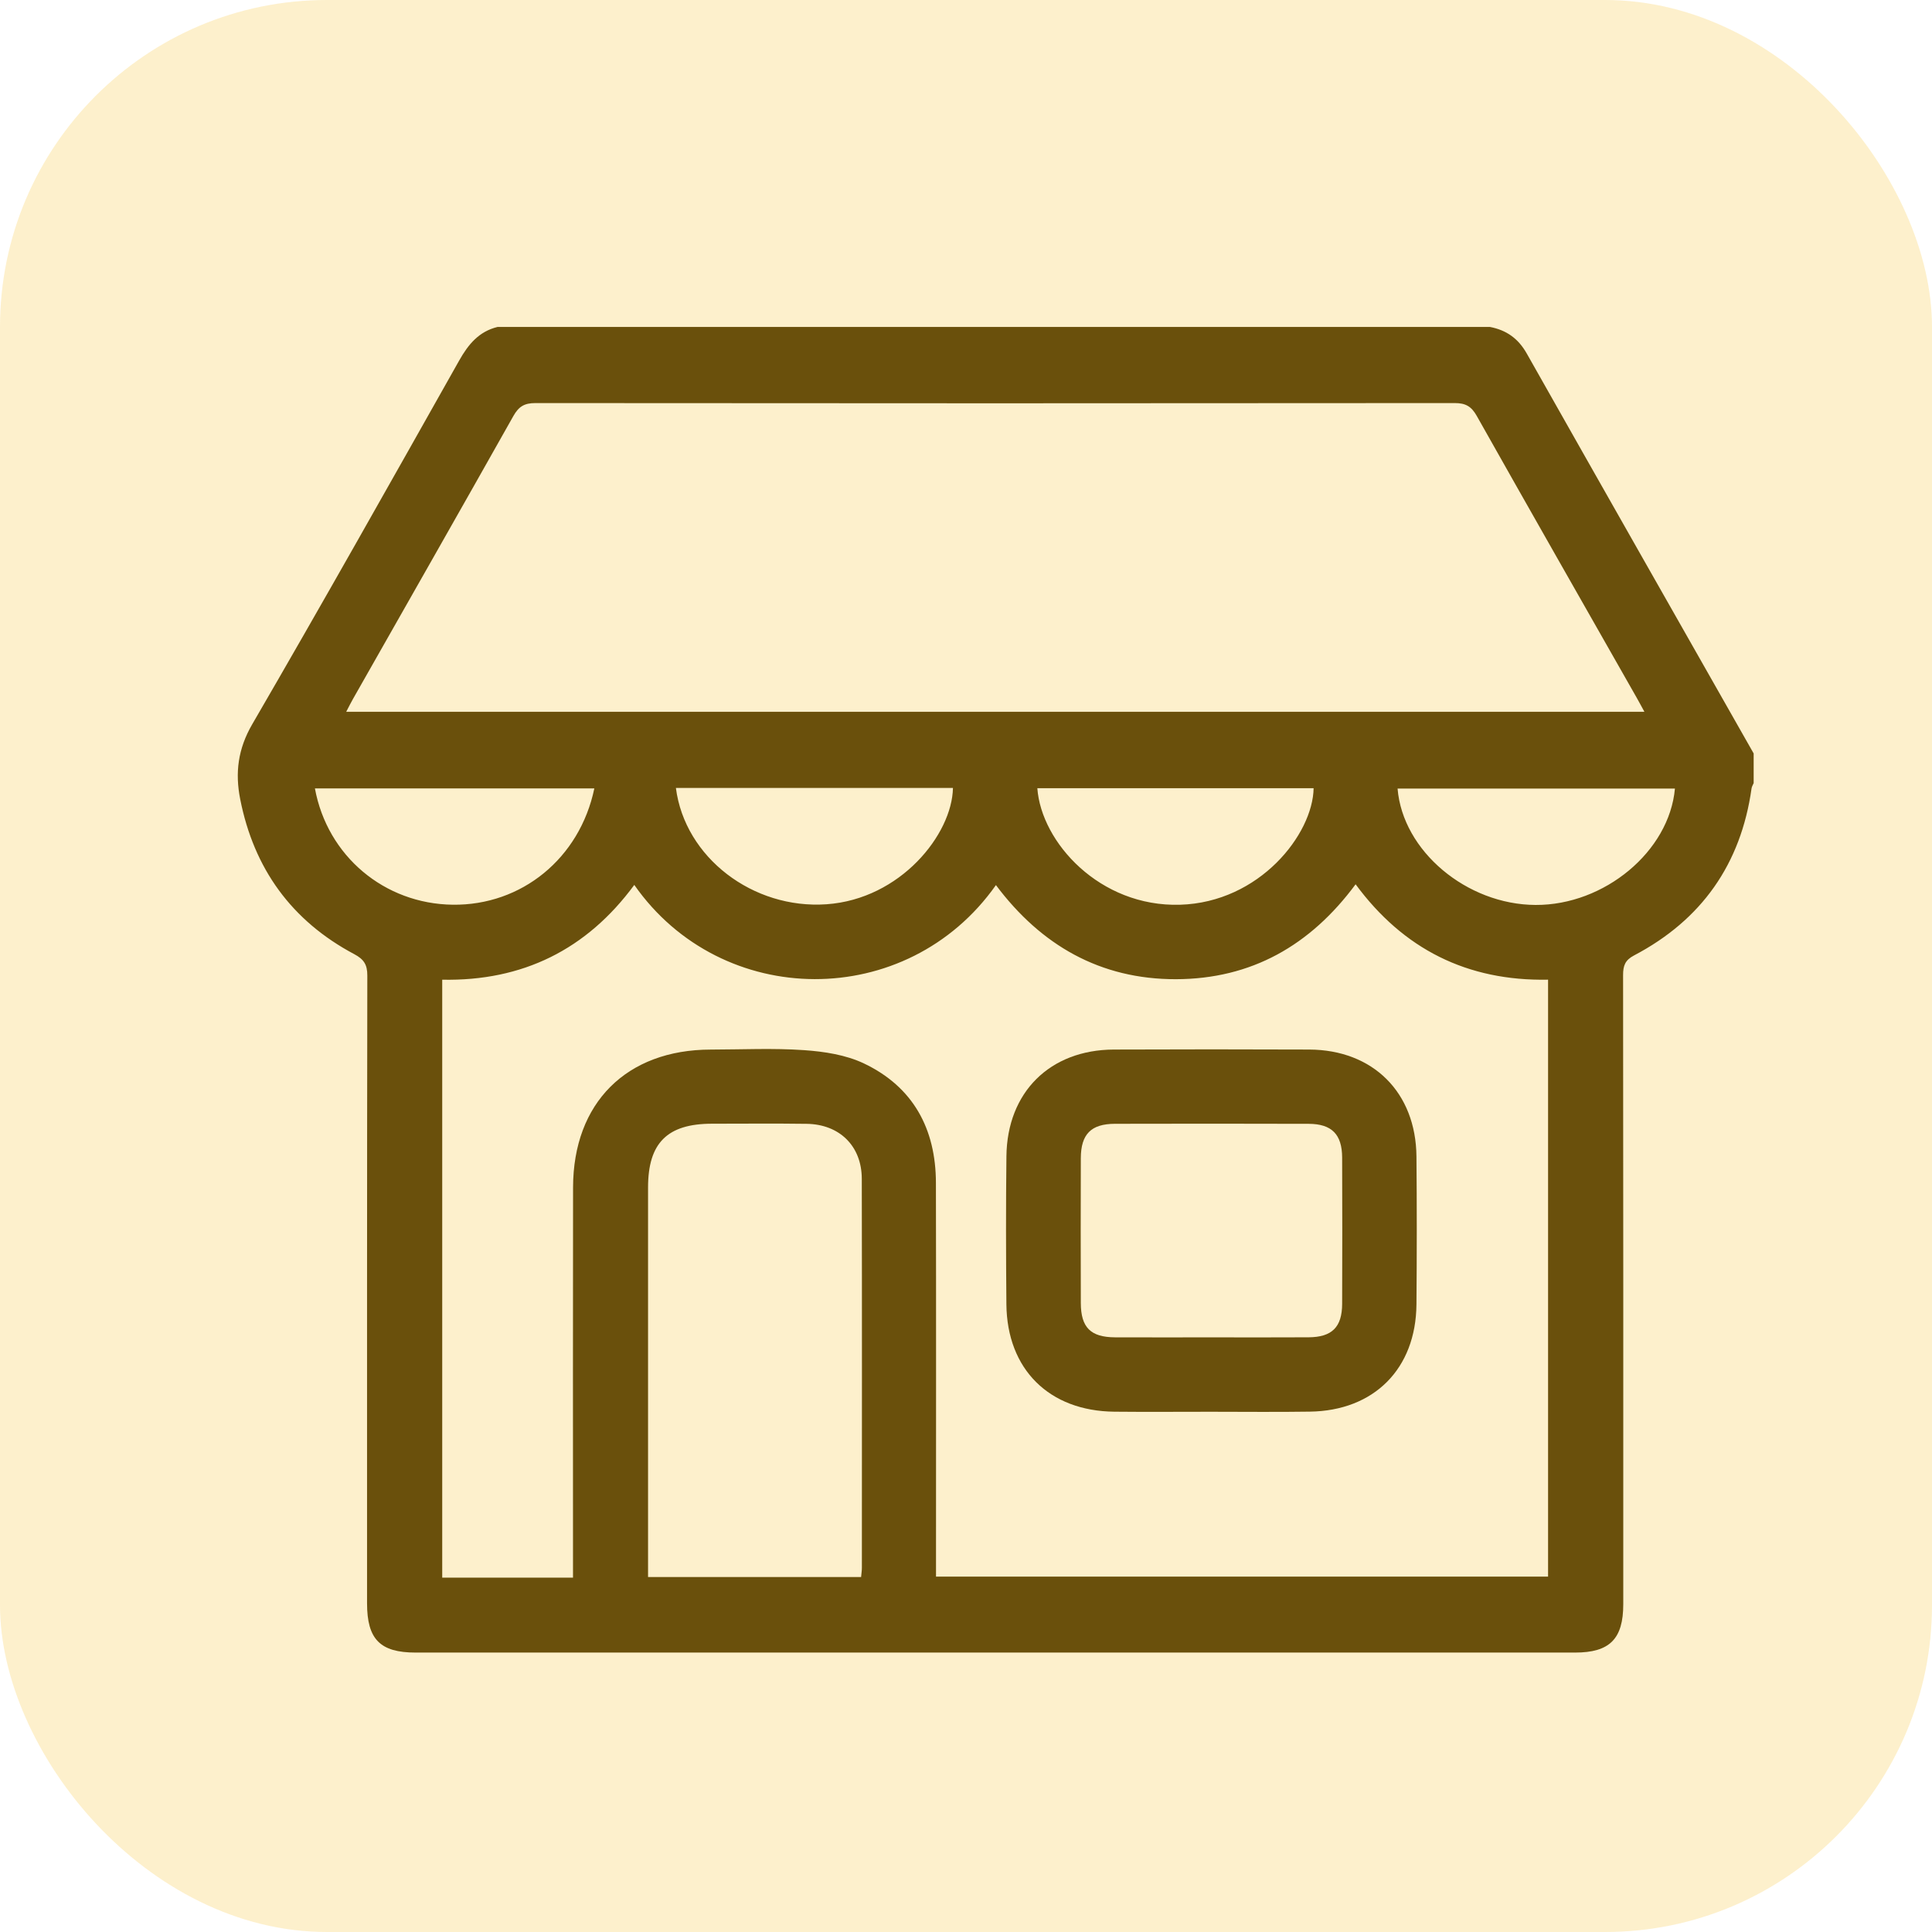 <svg width="65" height="65" viewBox="0 0 65 65" fill="none" xmlns="http://www.w3.org/2000/svg">
<rect width="65" height="65" rx="11" fill="#F8B400" fill-opacity="0.2"/>
<path d="M16.738 11C27.868 11 38.999 11 50.129 11C50.681 11.106 51.08 11.387 51.366 11.894C53.903 16.384 56.453 20.865 59 25.349C59 25.682 59 26.014 59 26.346C58.976 26.406 58.937 26.464 58.929 26.526C58.57 29.074 57.249 30.95 54.975 32.145C54.674 32.303 54.607 32.49 54.607 32.804C54.615 39.86 54.614 46.916 54.613 53.971C54.613 55.139 54.158 55.599 52.992 55.599C39.989 55.599 26.986 55.599 13.984 55.599C12.787 55.599 12.349 55.152 12.349 53.94C12.349 46.901 12.346 39.862 12.358 32.822C12.359 32.454 12.242 32.274 11.921 32.103C9.809 30.981 8.542 29.224 8.081 26.886C7.906 26.001 8.004 25.197 8.486 24.367C10.844 20.308 13.145 16.217 15.449 12.129C15.756 11.584 16.112 11.153 16.738 11ZM19.278 53.078C19.278 52.824 19.278 52.612 19.278 52.402C19.278 48.251 19.273 44.099 19.28 39.949C19.285 37.102 21.08 35.315 23.913 35.312C24.96 35.311 26.009 35.258 27.051 35.331C27.732 35.378 28.457 35.489 29.065 35.778C30.724 36.567 31.485 37.981 31.488 39.797C31.497 44.014 31.491 48.232 31.491 52.45C31.491 52.644 31.491 52.839 31.491 53.044C38.39 53.044 45.235 53.044 52.083 53.044C52.083 46.334 52.083 39.668 52.083 32.96C49.362 33.012 47.214 31.931 45.608 29.751C44.084 31.81 42.1 32.938 39.563 32.944C37.014 32.949 35.023 31.802 33.507 29.778C30.517 34.019 24.278 33.975 21.34 29.772C19.739 31.947 17.582 33.014 14.878 32.961C14.878 39.692 14.878 46.373 14.878 53.079C16.334 53.078 17.758 53.078 19.278 53.078ZM11.648 23.947C26.236 23.947 40.752 23.947 55.324 23.947C55.216 23.751 55.141 23.607 55.06 23.466C53.265 20.309 51.464 17.154 49.682 13.99C49.503 13.673 49.309 13.561 48.946 13.561C38.633 13.571 28.321 13.571 18.008 13.561C17.642 13.561 17.452 13.678 17.274 13.993C15.484 17.172 13.677 20.342 11.876 23.515C11.804 23.641 11.74 23.771 11.648 23.947ZM28.971 53.057C28.981 52.94 28.997 52.844 28.997 52.748C28.998 48.385 29.003 44.022 28.994 39.659C28.992 38.559 28.247 37.826 27.141 37.81C26.079 37.795 25.017 37.806 23.955 37.806C22.45 37.807 21.803 38.452 21.803 39.954C21.802 44.134 21.803 48.315 21.803 52.495C21.803 52.673 21.803 52.851 21.803 53.057C24.22 53.057 26.583 53.057 28.971 53.057ZM19.996 26.525C16.84 26.525 13.721 26.525 10.595 26.525C11.014 28.803 12.933 30.409 15.23 30.438C17.547 30.468 19.504 28.88 19.996 26.525ZM22.74 26.51C23.041 28.85 25.332 30.596 27.807 30.423C30.299 30.249 32.032 28.071 32.061 26.51C28.965 26.51 25.869 26.51 22.74 26.51ZM34.9 26.518C35.031 28.339 36.999 30.517 39.699 30.439C42.378 30.361 44.171 28.066 44.195 26.518C41.097 26.518 37.999 26.518 34.9 26.518ZM47.02 26.531C47.191 28.631 49.346 30.436 51.663 30.446C53.98 30.457 56.162 28.643 56.351 26.531C53.24 26.531 50.13 26.531 47.02 26.531Z" fill="#6A500C"/>
<path d="M40.729 47.497C39.649 47.497 38.569 47.506 37.491 47.495C35.297 47.473 33.879 46.069 33.859 43.88C33.844 42.221 33.841 40.56 33.86 38.9C33.884 36.745 35.324 35.32 37.472 35.311C39.664 35.302 41.856 35.302 44.048 35.311C46.194 35.32 47.635 36.754 47.655 38.906C47.67 40.566 47.669 42.227 47.655 43.886C47.637 46.05 46.23 47.464 44.067 47.493C42.954 47.51 41.841 47.497 40.729 47.497ZM40.743 44.994C41.838 44.994 42.934 44.999 44.028 44.992C44.812 44.987 45.152 44.65 45.155 43.869C45.161 42.227 45.161 40.586 45.155 38.944C45.152 38.165 44.805 37.813 44.032 37.81C41.859 37.803 39.686 37.804 37.513 37.809C36.707 37.811 36.366 38.157 36.363 38.966C36.358 40.591 36.358 42.217 36.363 43.842C36.366 44.661 36.692 44.988 37.51 44.993C38.586 44.998 39.665 44.994 40.743 44.994Z" fill="#6A500C"/>
</svg>
